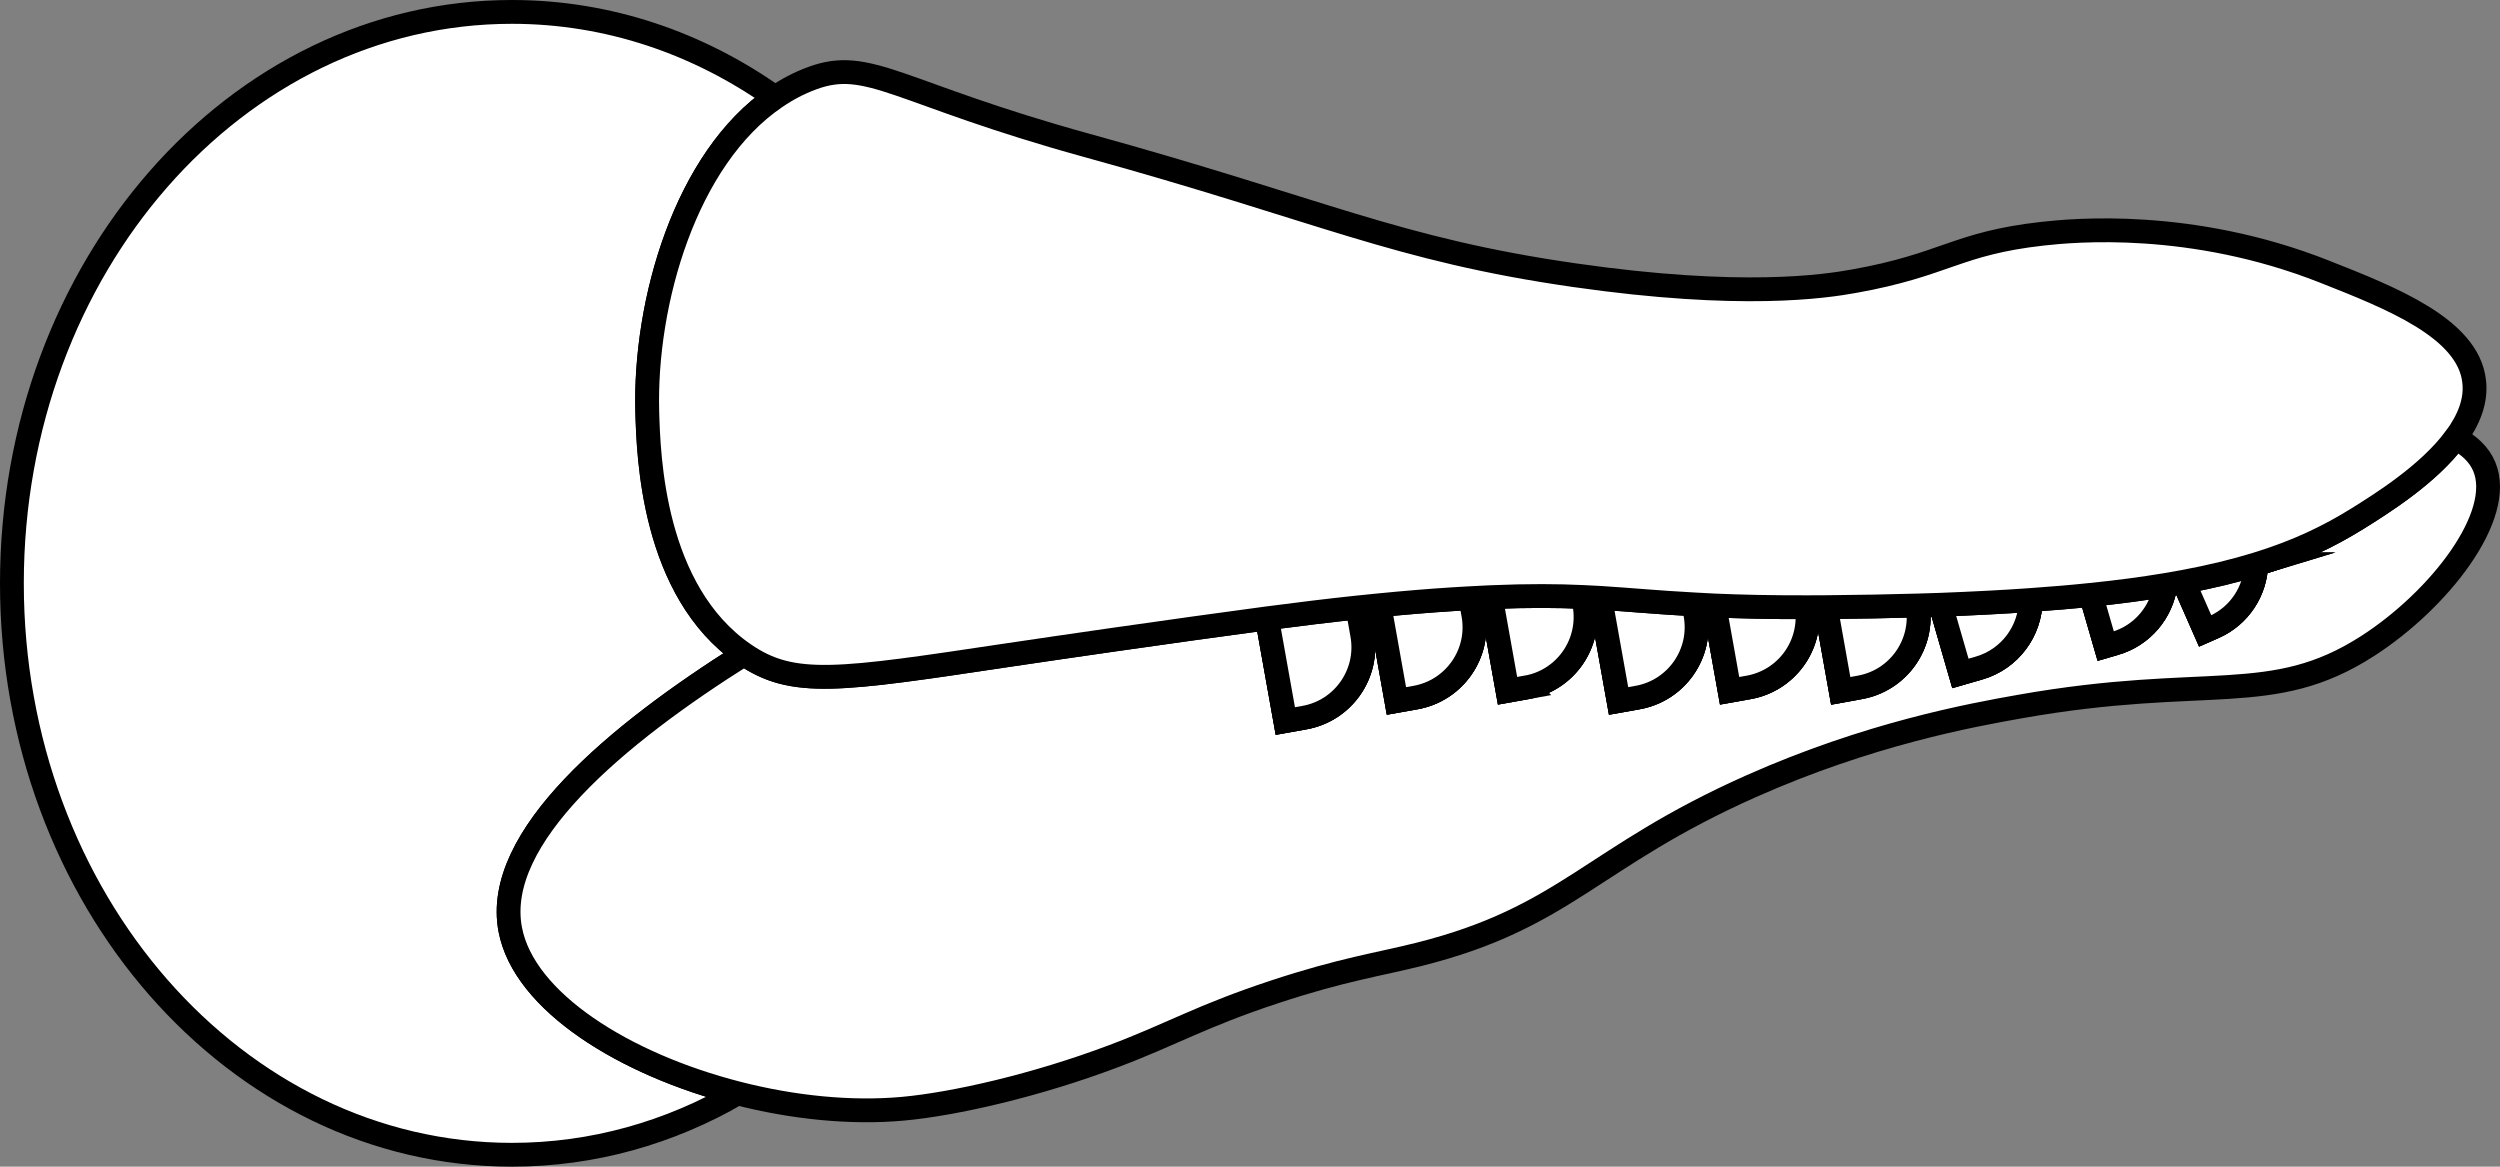 <?xml version="1.0" encoding="UTF-8"?>
<svg id="Calque_2" data-name="Calque 2" xmlns="http://www.w3.org/2000/svg" viewBox="0 0 315 147" width="315" height="147">
  <rect x="0" y="0" width="315" height="147" fill="#808080" stroke="none"/>
  <defs>
    <style>
      .cls-1 {
        fill: #fff;
        stroke: #000;
        stroke-miterlimit: 10;
        stroke-width: 3px;
      }
    </style>
  </defs>
  <g id="Calque_2-2" data-name="Calque 2">
    <g id="Calque_2-2" data-name="Calque 2-2">
      <path class="cls-1" d="m64.29,117.11c1.72,9.11,14.41,17.01,28.65,20.65-8.54,4.95-18.2,7.74-28.44,7.74C29.71,145.5,1.5,113.26,1.5,73.5S29.71,1.5,64.5,1.5c12.17,0,23.54,3.95,33.17,10.78-11.28,7.68-16.51,25.79-16.12,39.64.16,5.44.64,22.54,12.18,30.49.01.01.02.01.03.02-15.99,10.05-31.67,23.07-29.47,34.68Z"/>
      <g>
        <path class="cls-1" d="m298.32,81.4c-12.1,7.78-20.21,3.45-43.78,7.62-6.29,1.11-19.09,3.46-33.89,10.04-20.14,8.95-23.26,16.52-41.86,21.19-5.12,1.28-9.7,1.92-18.18,4.72-9.36,3.09-12.86,5.31-20.33,8.12-9.73,3.67-19.98,6.01-26.51,6.61-6.59.6-13.89-.16-20.83-1.94-14.24-3.64-26.93-11.54-28.65-20.65-2.2-11.61,13.48-24.63,29.47-34.68,6.15,4.22,11.79,3.32,33.24.11,3.81-.56,8.11-1.2,13.01-1.9,7.52-1.07,13.89-1.97,19.63-2.73l2.31,12.94,2.41-.43c4.89-.87,8.15-5.55,7.28-10.44l-.61-3.44c.93-.1,1.85-.19,2.77-.28l2.15,12.06,2.42-.43c4.89-.88,8.15-5.55,7.27-10.44l-.37-2.08c.89-.05,1.75-.09,2.57-.13l2.11,11.8,2.41-.43c4.89-.87,8.15-5.55,7.28-10.44l-.17-.95c.74.03,1.45.07,2.15.11l2.32,12.99,2.41-.43c4.89-.88,8.15-5.55,7.28-10.44l-.23-1.3c.83.05,1.69.1,2.61.14l1.92,10.75,2.41-.43c4.78-.86,8-5.33,7.32-10.1.77,0,1.57,0,2.39-.01l1.88,10.55,2.41-.44c4.85-.86,8.1-5.46,7.3-10.32.98-.03,1.93-.06,2.87-.09l2.5,8.65,2.36-.68c3.91-1.14,6.46-4.69,6.5-8.57,2.7-.19,5.22-.4,7.58-.65l1.87,6.46,1.13-.33c3.51-1.01,5.92-3.98,6.4-7.37.78-.13,1.54-.26,2.28-.4l2.72,6.19,1.07-.47c3.27-1.43,5.26-4.58,5.37-7.93,5.26-1.61,9.19-3.54,12.72-5.73,2.93-1.83,9-5.59,12.38-10.19,1.68.88,2.98,2.06,3.63,3.62,2.59,6.21-5.72,16.82-14.7,22.6h0Z"/>
        <path class="cls-1" d="m171.64,79.98c.87,4.89-2.39,9.57-7.28,10.44l-2.41.43-2.31-12.94c4.05-.53,7.79-.99,11.39-1.37l.61,3.44Z"/>
        <path class="cls-1" d="m185.64,77.45c.88,4.89-2.38,9.56-7.27,10.44l-2.42.43-2.15-12.06c3.15-.31,6.24-.57,9.39-.77.72-.05,1.41-.09,2.08-.12,0,0,.37,2.08.37,2.08Z"/>
        <path class="cls-1" d="m199.64,76.17c.87,4.89-2.39,9.57-7.28,10.44l-2.41.43-2.11-11.8c4.81-.2,8.4-.17,11.63-.02l.17.95Z"/>
        <path class="cls-1" d="m213.63,77.45c.87,4.89-2.39,9.56-7.28,10.44l-2.41.43-2.32-12.99c3.68.23,7.13.57,11.78.82l.23,1.3h0Z"/>
        <path class="cls-1" d="m227.66,76.51c.68,4.77-2.54,9.24-7.32,10.1l-2.41.43-1.92-10.75c3.2.14,6.97.23,11.65.22h0Z"/>
        <path class="cls-1" d="m241.64,76.29c.8,4.86-2.45,9.46-7.3,10.32l-2.41.44-1.88-10.55h.05c4.1-.03,7.94-.11,11.53-.21h.01Z"/>
        <path class="cls-1" d="m244.51,76.2c4.11-.16,7.88-.35,11.36-.6-.04,3.88-2.59,7.43-6.5,8.57l-2.36.68-2.5-8.65Z"/>
        <path class="cls-1" d="m263.45,74.95c3.46-.35,6.57-.77,9.4-1.24-.48,3.39-2.89,6.36-6.4,7.37l-1.13.33s-1.87-6.46-1.87-6.46Z"/>
        <path class="cls-1" d="m284.29,71.1c-.11,3.35-2.1,6.5-5.37,7.93l-1.07.47-2.72-6.19c3.48-.65,6.49-1.39,9.16-2.21Z"/>
        <path class="cls-1" d="m284.29,71.1c-.11,3.35-2.1,6.5-5.37,7.93l-1.07.47-2.72-6.19c3.48-.65,6.49-1.39,9.16-2.21Z"/>
        <path class="cls-1" d="m272.85,73.71c-.48,3.39-2.89,6.36-6.4,7.37l-1.13.33-1.87-6.46c3.46-.35,6.57-.77,9.4-1.24Z"/>
        <path class="cls-1" d="m255.87,75.6c-.04,3.88-2.59,7.43-6.5,8.57l-2.36.68-2.5-8.65c4.11-.16,7.88-.35,11.36-.6Z"/>
        <path class="cls-1" d="m234.34,86.61l-2.41.44-1.88-10.55h.05c4.1-.03,7.94-.11,11.53-.21h0c.8,4.86-2.45,9.46-7.3,10.32h0Z"/>
        <path class="cls-1" d="m220.34,86.61l-2.41.43-1.92-10.75c3.2.14,6.97.23,11.65.22.68,4.77-2.54,9.24-7.32,10.1h0Z"/>
        <path class="cls-1" d="m206.35,87.89l-2.41.43-2.32-12.99c3.68.23,7.13.57,11.78.82l.23,1.3c.87,4.89-2.39,9.56-7.28,10.44h0Z"/>
        <path class="cls-1" d="m192.36,86.61l-2.41.43-2.11-11.8c4.81-.2,8.4-.17,11.63-.02l.17.95c.87,4.89-2.39,9.57-7.28,10.44Z"/>
        <path class="cls-1" d="m178.37,87.89l-2.42.43-2.15-12.06c3.15-.31,6.24-.57,9.39-.77.72-.05,1.41-.09,2.08-.12l.37,2.08c.88,4.89-2.38,9.56-7.27,10.44Z"/>
        <path class="cls-1" d="m164.36,90.42l-2.41.43-2.31-12.94c4.05-.53,7.79-.99,11.39-1.37l.61,3.44c.87,4.89-2.39,9.57-7.28,10.44Z"/>
        <path class="cls-1" d="m309.39,55.18c-3.38,4.6-9.45,8.36-12.38,10.19-3.53,2.19-7.46,4.12-12.72,5.73-2.67.82-5.68,1.56-9.16,2.21-.74.14-1.5.27-2.28.4-2.83.47-5.94.89-9.4,1.24-2.36.25-4.88.46-7.58.65-3.48.25-7.25.44-11.36.6-.94.03-1.89.06-2.87.09h0c-3.59.1-7.43.18-11.53.21h-.05c-.82.01-1.62.01-2.39.01-4.68.01-8.45-.08-11.65-.22-.92-.04-1.78-.09-2.61-.14-4.65-.25-8.1-.59-11.78-.82-.7-.04-1.41-.08-2.15-.11-3.23-.15-6.82-.18-11.63.02-.82.04-1.68.08-2.57.13-.67.03-1.36.07-2.08.12-3.15.2-6.24.46-9.39.77-.92.09-1.84.18-2.77.28-3.6.38-7.34.84-11.39,1.37-5.74.76-12.11,1.66-19.63,2.73-4.9.7-9.2,1.34-13.01,1.9-21.45,3.21-27.09,4.11-33.24-.11-.01-.01-.02-.01-.03-.02-11.54-7.95-12.02-25.05-12.18-30.49-.39-13.85,4.84-31.96,16.12-39.64,1.45-1,3-1.82,4.66-2.43,7.16-2.65,10.75,1.89,34.6,8.47,29.74,8.19,38.85,13.11,61.49,16.36,21.06,3.02,31.5,1.41,35.18.75,11.53-2.06,12.87-4.76,23.73-5.98,3.91-.44,18.76-1.85,35.51,4.76,8.46,3.34,18.1,7.14,18.89,13.79v.02c.31,2.5-.7,4.93-2.34,7.16h0Z"/>
      </g>
    </g>
  </g>
</svg>